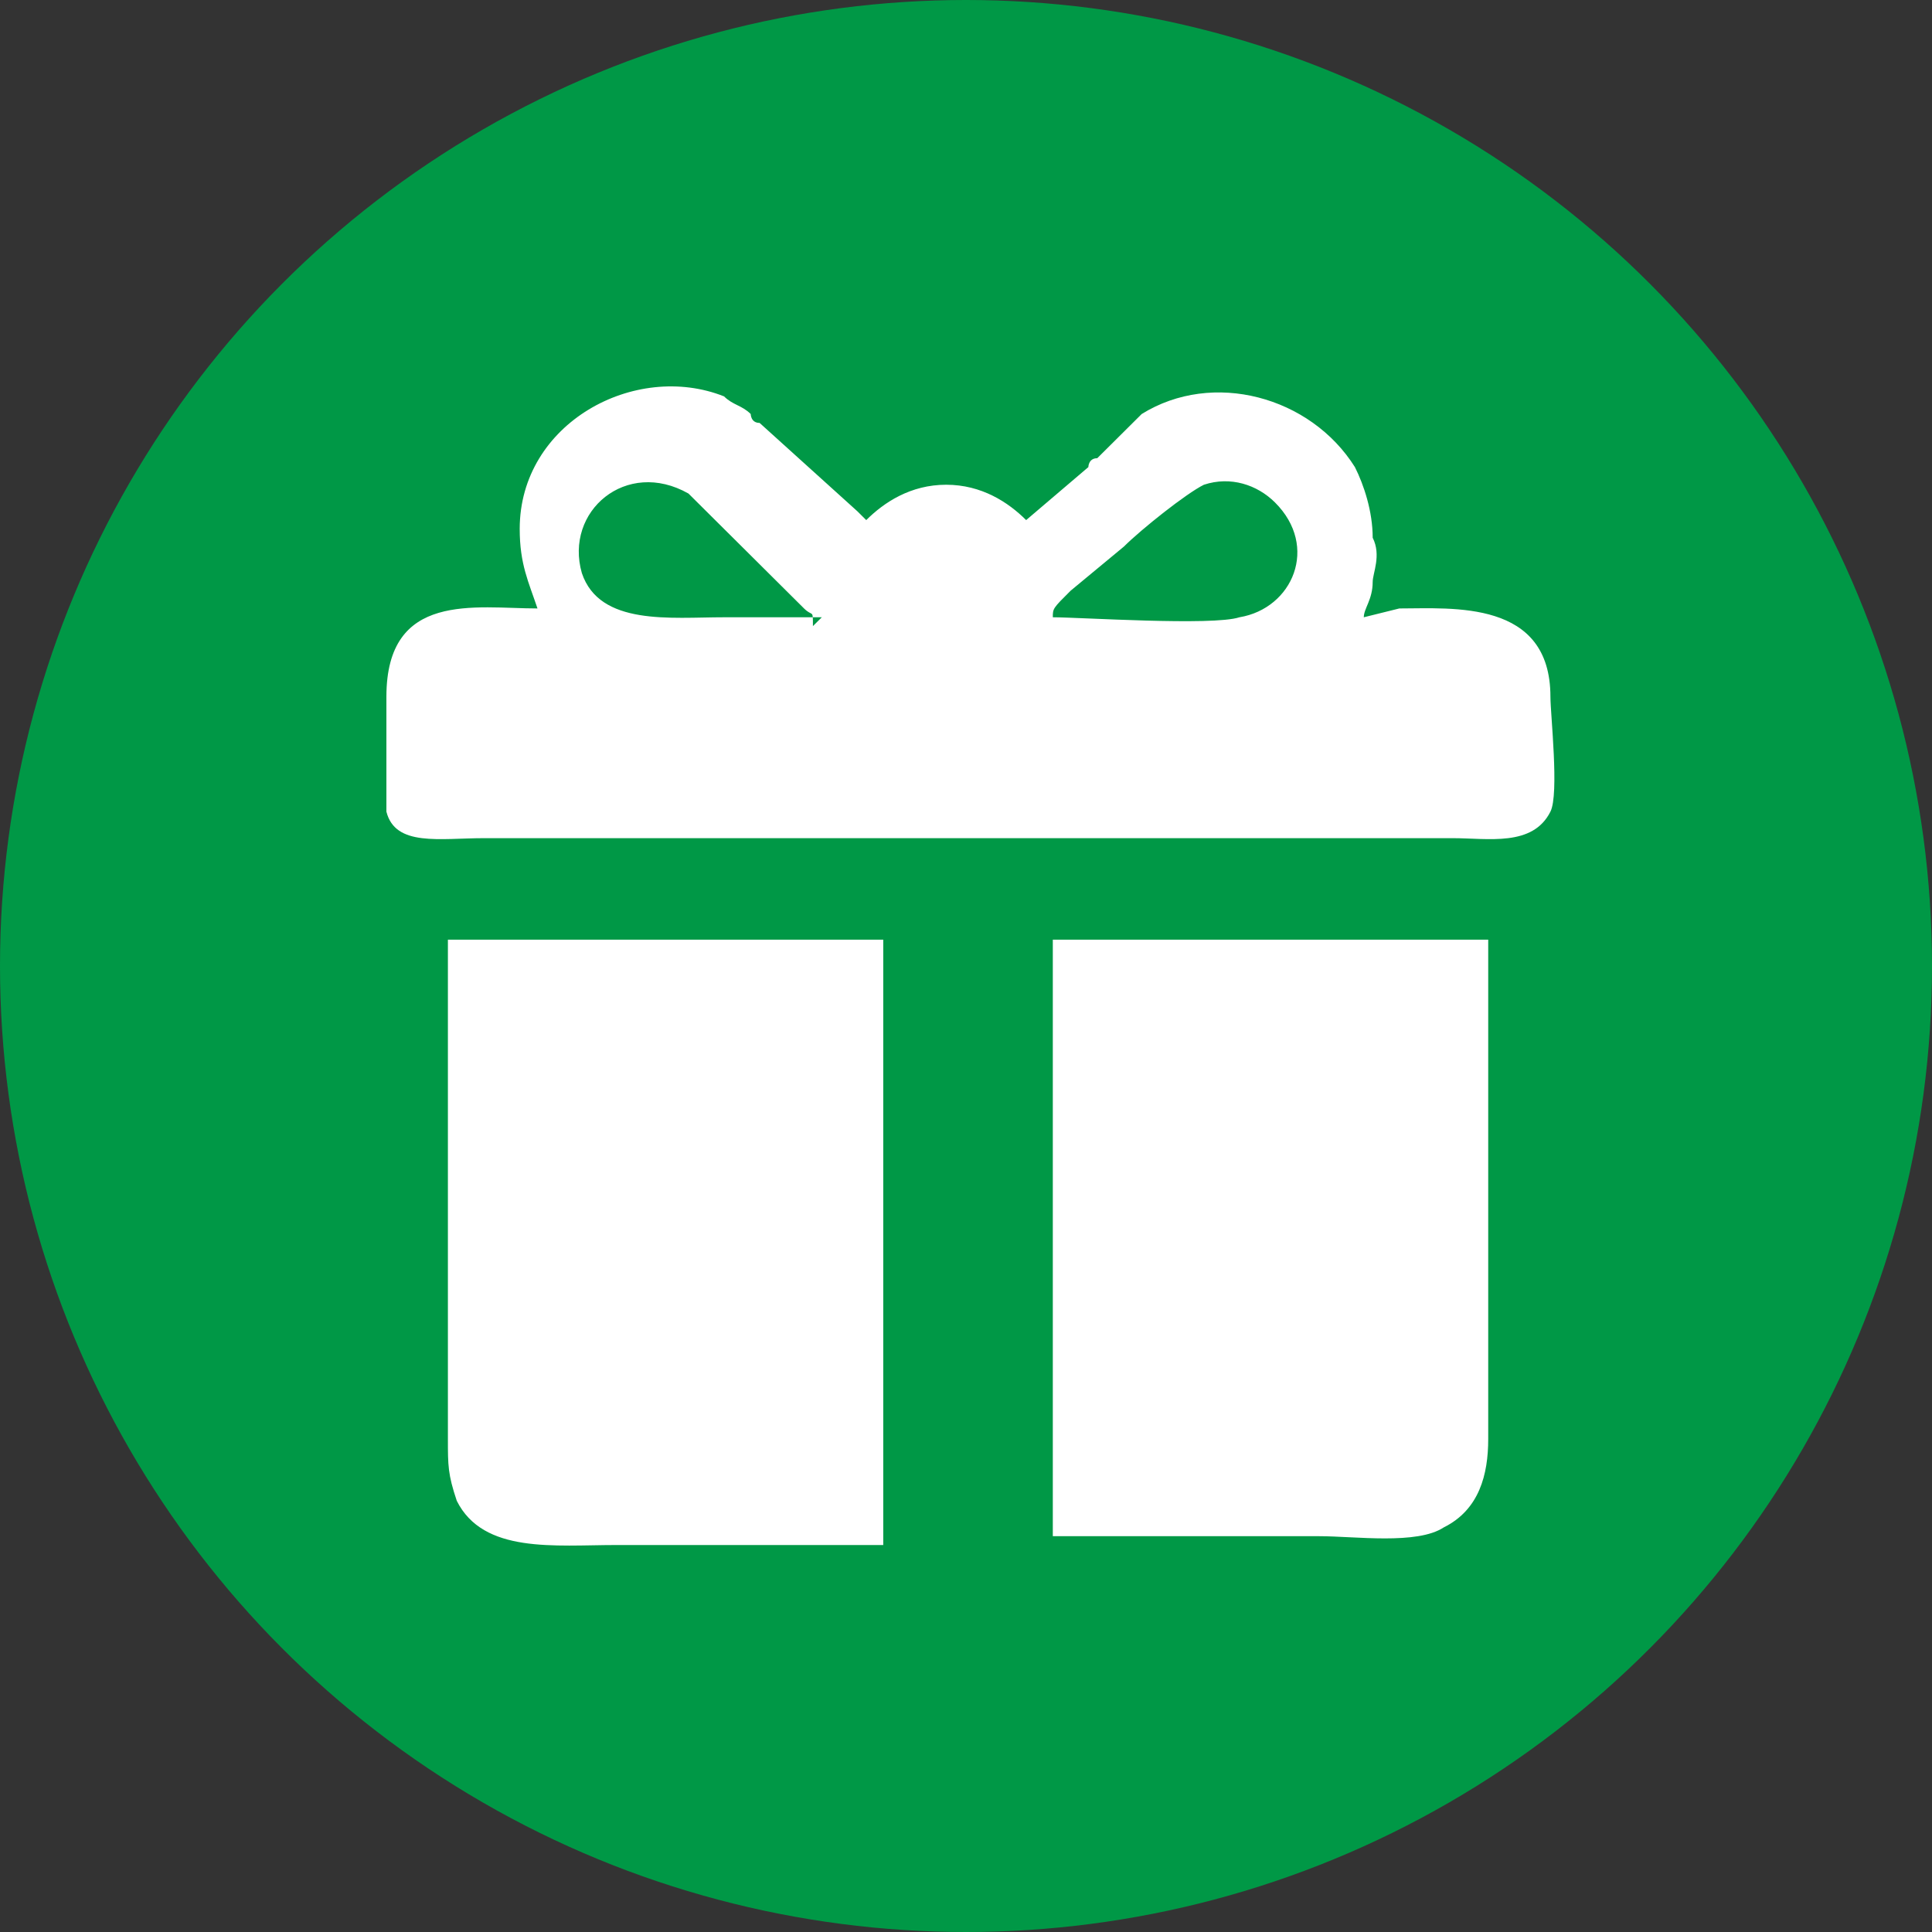 <svg width="30" height="30" viewBox="0 0 30 30" fill="none" xmlns="http://www.w3.org/2000/svg">
<rect x="0" y="0" width="30" height="30" fill="#333333" stroke="none"/>
<circle cx="15" cy="15" r="15" fill="#009846"/>
<path fill-rule="evenodd" clip-rule="evenodd" d="M16.348 9.585C16.348 9.448 16.348 9.448 16.624 9.173L17.452 8.487C17.728 8.213 18.418 7.664 18.694 7.527C19.108 7.39 19.521 7.527 19.797 7.801C20.487 8.487 20.073 9.448 19.246 9.585C18.832 9.722 16.762 9.585 16.348 9.585ZM12.761 9.585C12.209 9.585 11.795 9.585 11.243 9.585C10.415 9.585 9.311 9.722 9.035 8.899C8.759 7.939 9.725 7.115 10.691 7.664L11.243 8.213C11.381 8.35 11.381 8.35 11.381 8.35L12.485 9.448C12.623 9.585 12.623 9.448 12.623 9.722L12.761 9.585ZM21.177 9.585C21.177 9.448 21.315 9.31 21.315 9.036C21.315 8.899 21.453 8.625 21.315 8.35C21.315 7.939 21.177 7.527 21.039 7.253C20.349 6.155 18.832 5.743 17.728 6.429L17.176 6.978L17.038 7.115C16.9 7.115 16.9 7.253 16.9 7.253L15.934 8.076C15.658 7.801 15.244 7.527 14.692 7.527C14.14 7.527 13.727 7.801 13.451 8.076C13.313 7.939 13.313 7.939 13.313 7.939L11.795 6.567C11.657 6.567 11.657 6.429 11.657 6.429C11.519 6.292 11.381 6.292 11.243 6.155C9.863 5.606 8.07 6.567 8.07 8.213C8.07 8.762 8.208 9.036 8.346 9.448C7.38 9.448 6 9.173 6 10.82C6 11.094 6 12.466 6 12.603C6.138 13.152 6.828 13.015 7.518 13.015C12.485 13.015 17.59 13.015 22.557 13.015C23.109 13.015 23.799 13.152 24.075 12.603C24.213 12.329 24.075 11.094 24.075 10.82C24.075 9.31 22.557 9.448 21.729 9.448L21.177 9.585ZM6.955 14.454C6.955 14.728 6.955 22.071 6.955 22.345C6.955 22.757 6.955 22.894 7.093 23.305C7.506 24.129 8.61 23.991 9.576 23.991H13.715V14.591H6.955V14.454ZM20.487 23.854C21.039 23.854 22.005 23.991 22.419 23.717C22.971 23.443 23.109 22.894 23.109 22.345C23.109 22.071 23.109 14.865 23.109 14.591H16.348V23.854H20.487Z" fill="white"/>
</svg>
